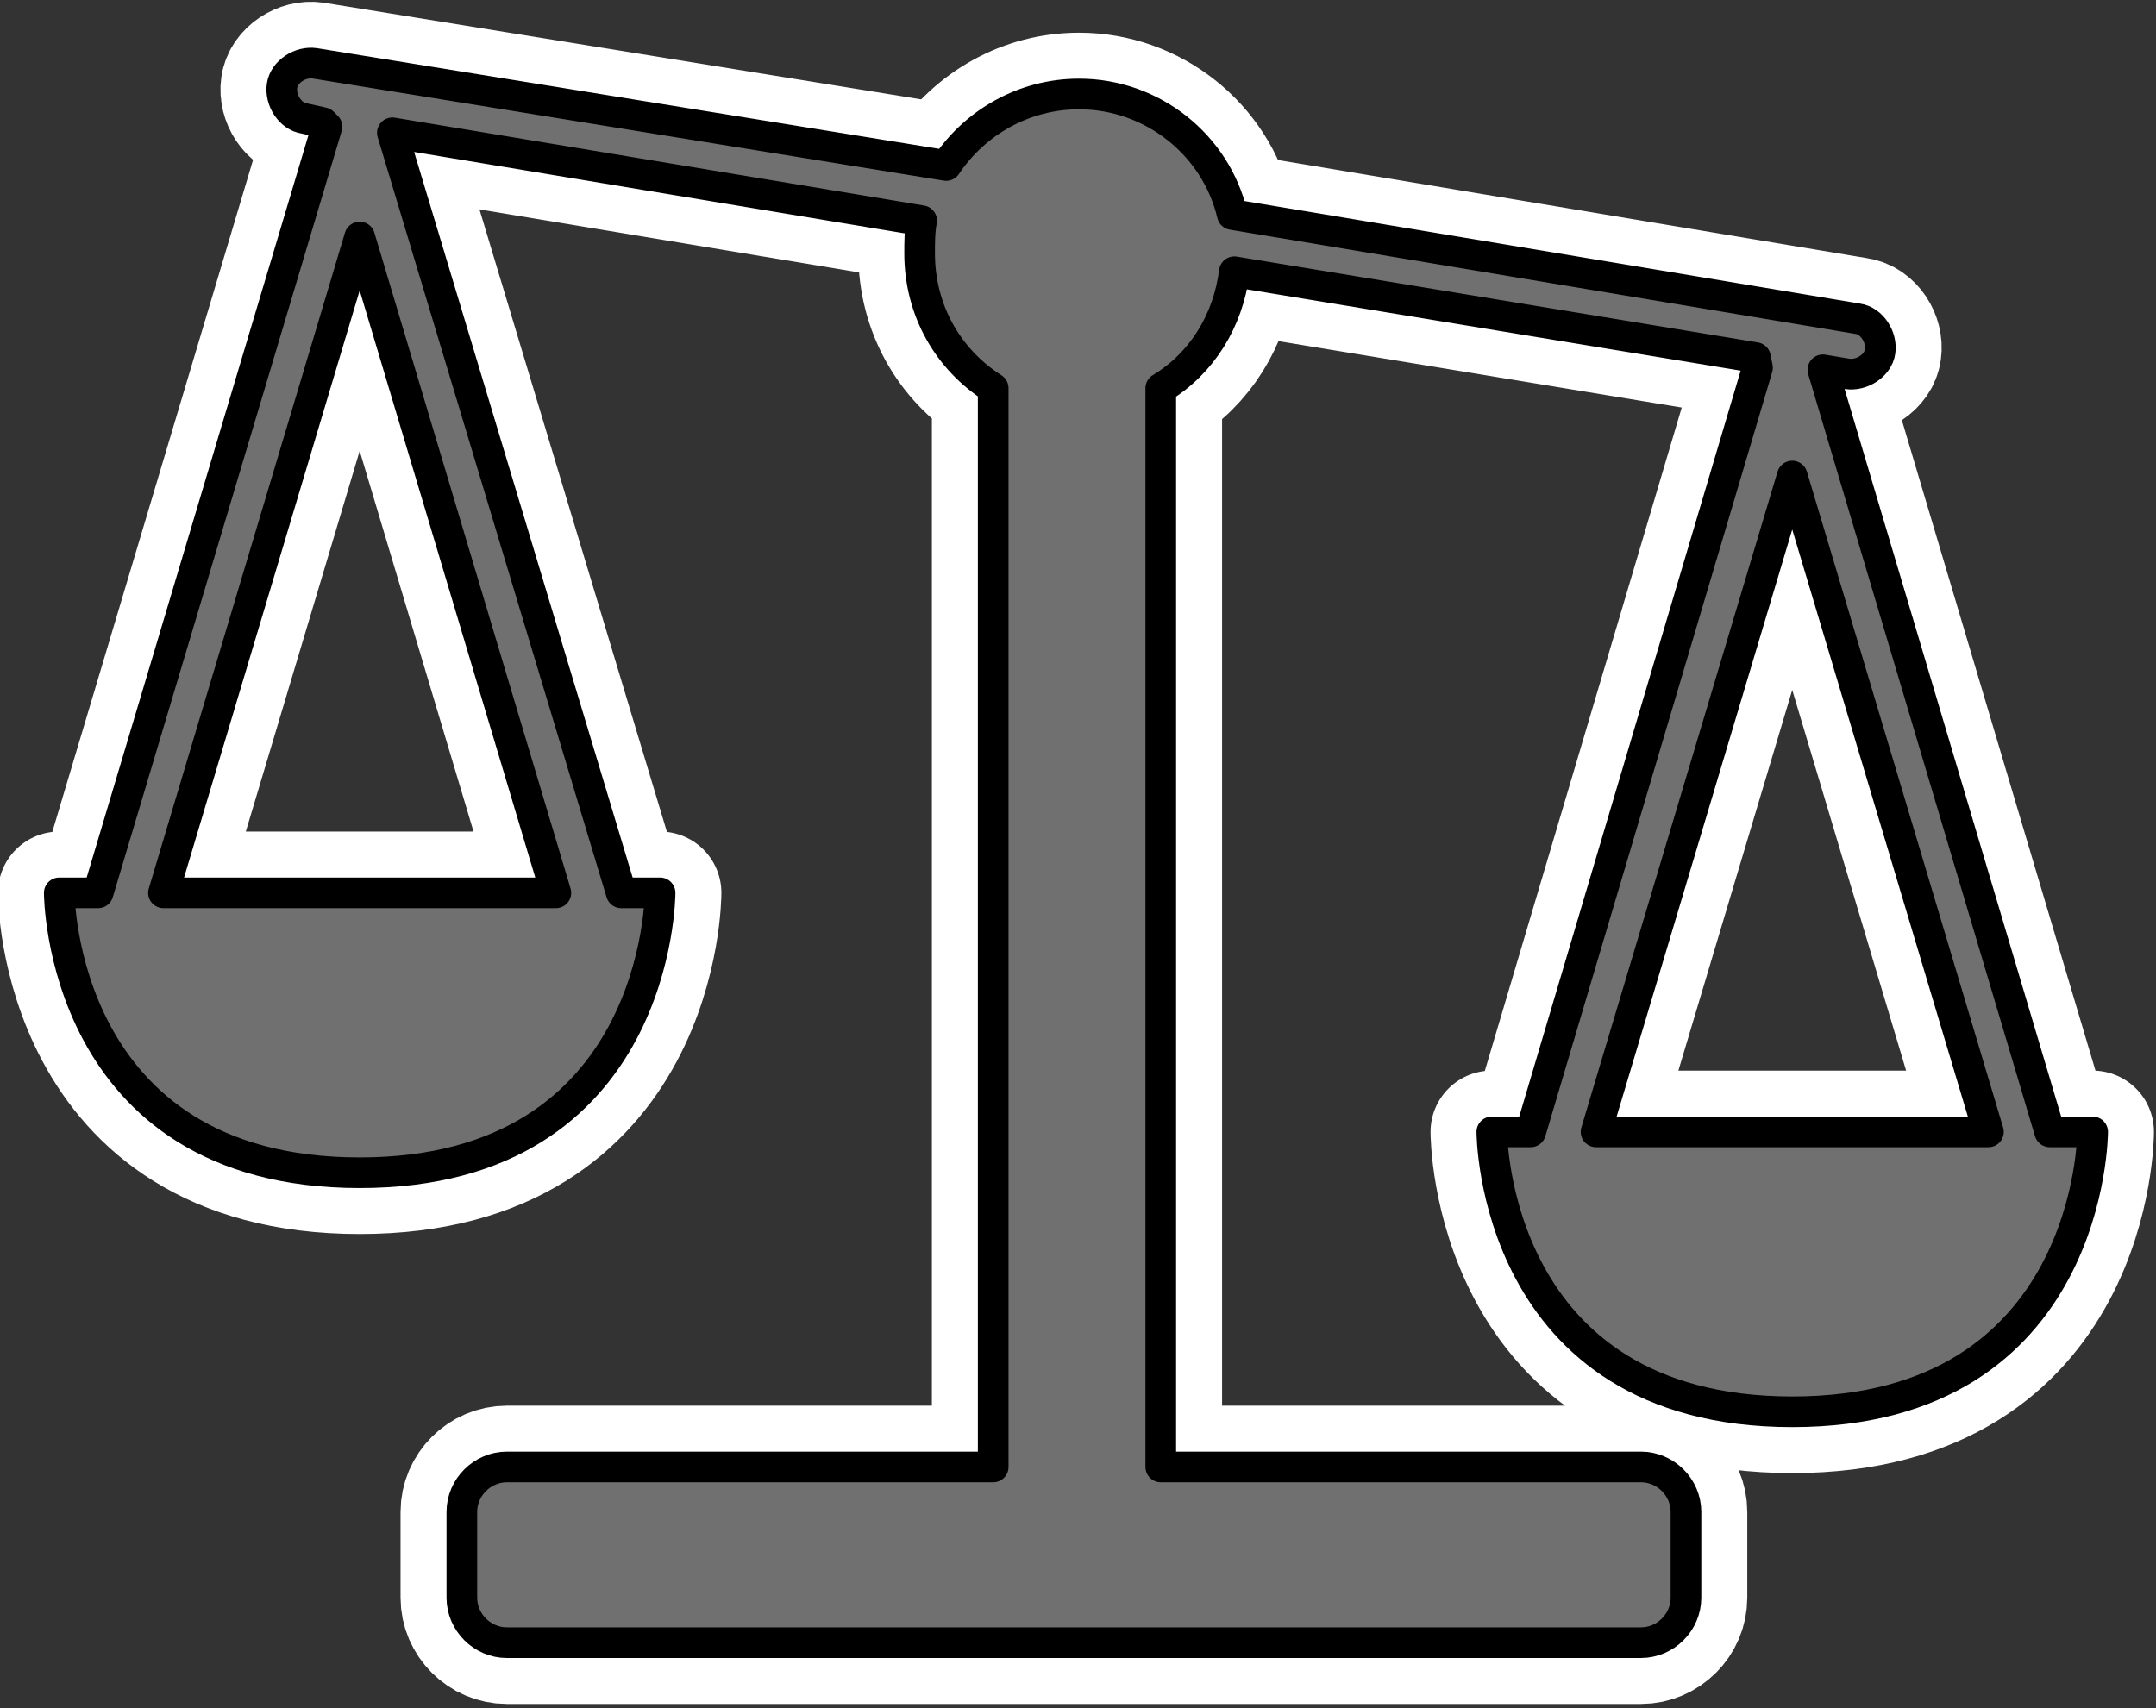 <?xml version="1.0" encoding="utf-8"?>
<!-- Generator: Adobe Illustrator 21.0.2, SVG Export Plug-In . SVG Version: 6.00 Build 0)  -->
<svg version="1.1" xmlns="http://www.w3.org/2000/svg" xmlns:xlink="http://www.w3.org/1999/xlink" x="0px" y="0px" width="105.5px"
	 height="83.6px" viewBox="0 0 105.5 83.6" style="enable-background:new 0 0 105.5 83.6;" xml:space="preserve">
<rect x="0" y="0" width="105.5" height="83.6" fill="#333333" stroke="none"/>
<style type="text/css">
	.st0{display:none;}
	.st1{display:inline;fill:#DDD93C;}
	.st2{display:inline;fill:#3D3DE2;}
	.st3{fill:none;stroke:#FFFFFF;stroke-width:6;stroke-linecap:round;stroke-linejoin:round;stroke-miterlimit:10;}
	.st4{fill:#717070;}
	.st5{fill:none;stroke:#000000;stroke-width:1.5;stroke-linecap:round;stroke-linejoin:round;stroke-miterlimit:10;}
</style>
<g id="Layer_2_1_" class="st0">
	<rect x="-20.1" y="-2.3" class="st1" width="149.5" height="96.8"/>
</g>
<g id="Layer_1">
	<g id="Layer_2" class="st0">
		<rect x="-13.4" y="5" class="st2" width="132" height="77.8"/>
	</g>
	<path class="st3" d="M100.3,55.4L89.2,18.1l1.2,0.2c0.7,0.1,1.5-0.4,1.6-1.1c0.1-0.7-0.4-1.5-1.1-1.6l-30.6-5.1
		c-0.8-3.4-3.9-5.9-7.5-5.9c-2.7,0-5.1,1.4-6.5,3.5L15.4,3.1c-0.7-0.1-1.5,0.4-1.6,1.1c-0.1,0.7,0.4,1.5,1.1,1.6l0.9,0.2L16,6.2
		L4.8,43.7H2.9c0,0,0,13.7,14.7,13.7s14.7-13.7,14.7-13.7h-1.9L19.2,6.5l25.9,4.3C45,11.3,45,11.9,45,12.4c0,2.8,1.4,5.2,3.6,6.6
		v52.8H24.8c-1.2,0-2.2,1-2.2,2.2v4.2c0,1.2,1,2.2,2.2,2.2h55.5c1.2,0,2.2-1,2.2-2.2V74c0-1.2-1-2.2-2.2-2.2H56.8V19
		c2-1.2,3.3-3.3,3.6-5.7l25.5,4.2L86,18L74.9,55.4H73c0,0,0,13.7,14.7,13.7s14.7-13.7,14.7-13.7H100.3z M8,43.7l9.6-32.1l9.6,32.1H8
		z M78.1,55.4l9.6-32.1l9.6,32.1H78.1z"/>
	<path class="st4" d="M100.3,55.4L89.2,18.1l1.2,0.2c0.7,0.1,1.5-0.4,1.6-1.1c0.1-0.7-0.4-1.5-1.1-1.6l-30.6-5.1
		c-0.8-3.4-3.9-5.9-7.5-5.9c-2.7,0-5.1,1.4-6.5,3.5L15.4,3.1c-0.7-0.1-1.5,0.4-1.6,1.1c-0.1,0.7,0.4,1.5,1.1,1.6l0.9,0.2L16,6.2
		L4.8,43.7H2.9c0,0,0,13.7,14.7,13.7s14.7-13.7,14.7-13.7h-1.9L19.2,6.5l25.9,4.3C45,11.3,45,11.9,45,12.4c0,2.8,1.4,5.2,3.6,6.6
		v52.8H24.8c-1.2,0-2.2,1-2.2,2.2v4.2c0,1.2,1,2.2,2.2,2.2h55.5c1.2,0,2.2-1,2.2-2.2V74c0-1.2-1-2.2-2.2-2.2H56.8V19
		c2-1.2,3.3-3.3,3.6-5.7l25.5,4.2L86,18L74.9,55.4H73c0,0,0,13.7,14.7,13.7s14.7-13.7,14.7-13.7H100.3z M8,43.7l9.6-32.1l9.6,32.1H8
		z M78.1,55.4l9.6-32.1l9.6,32.1H78.1z"/>
	<path class="st5" d="M100.3,55.4L89.2,18.1l1.2,0.2c0.7,0.1,1.5-0.4,1.6-1.1c0.1-0.7-0.4-1.5-1.1-1.6l-30.6-5.1
		c-0.8-3.4-3.9-5.9-7.5-5.9c-2.7,0-5.1,1.4-6.5,3.5L15.4,3.1c-0.7-0.1-1.5,0.4-1.6,1.1c-0.1,0.7,0.4,1.5,1.1,1.6l0.9,0.2L16,6.2
		L4.8,43.7H2.9c0,0,0,13.7,14.7,13.7s14.7-13.7,14.7-13.7h-1.9L19.2,6.5l25.9,4.3C45,11.3,45,11.9,45,12.4c0,2.8,1.4,5.2,3.6,6.6
		v52.8H24.8c-1.2,0-2.2,1-2.2,2.2v4.2c0,1.2,1,2.2,2.2,2.2h55.5c1.2,0,2.2-1,2.2-2.2V74c0-1.2-1-2.2-2.2-2.2H56.8V19
		c2-1.2,3.3-3.3,3.6-5.7l25.5,4.2L86,18L74.9,55.4H73c0,0,0,13.7,14.7,13.7s14.7-13.7,14.7-13.7H100.3z M8,43.7l9.6-32.1l9.6,32.1H8
		z M78.1,55.4l9.6-32.1l9.6,32.1H78.1z"/>
</g>
</svg>
